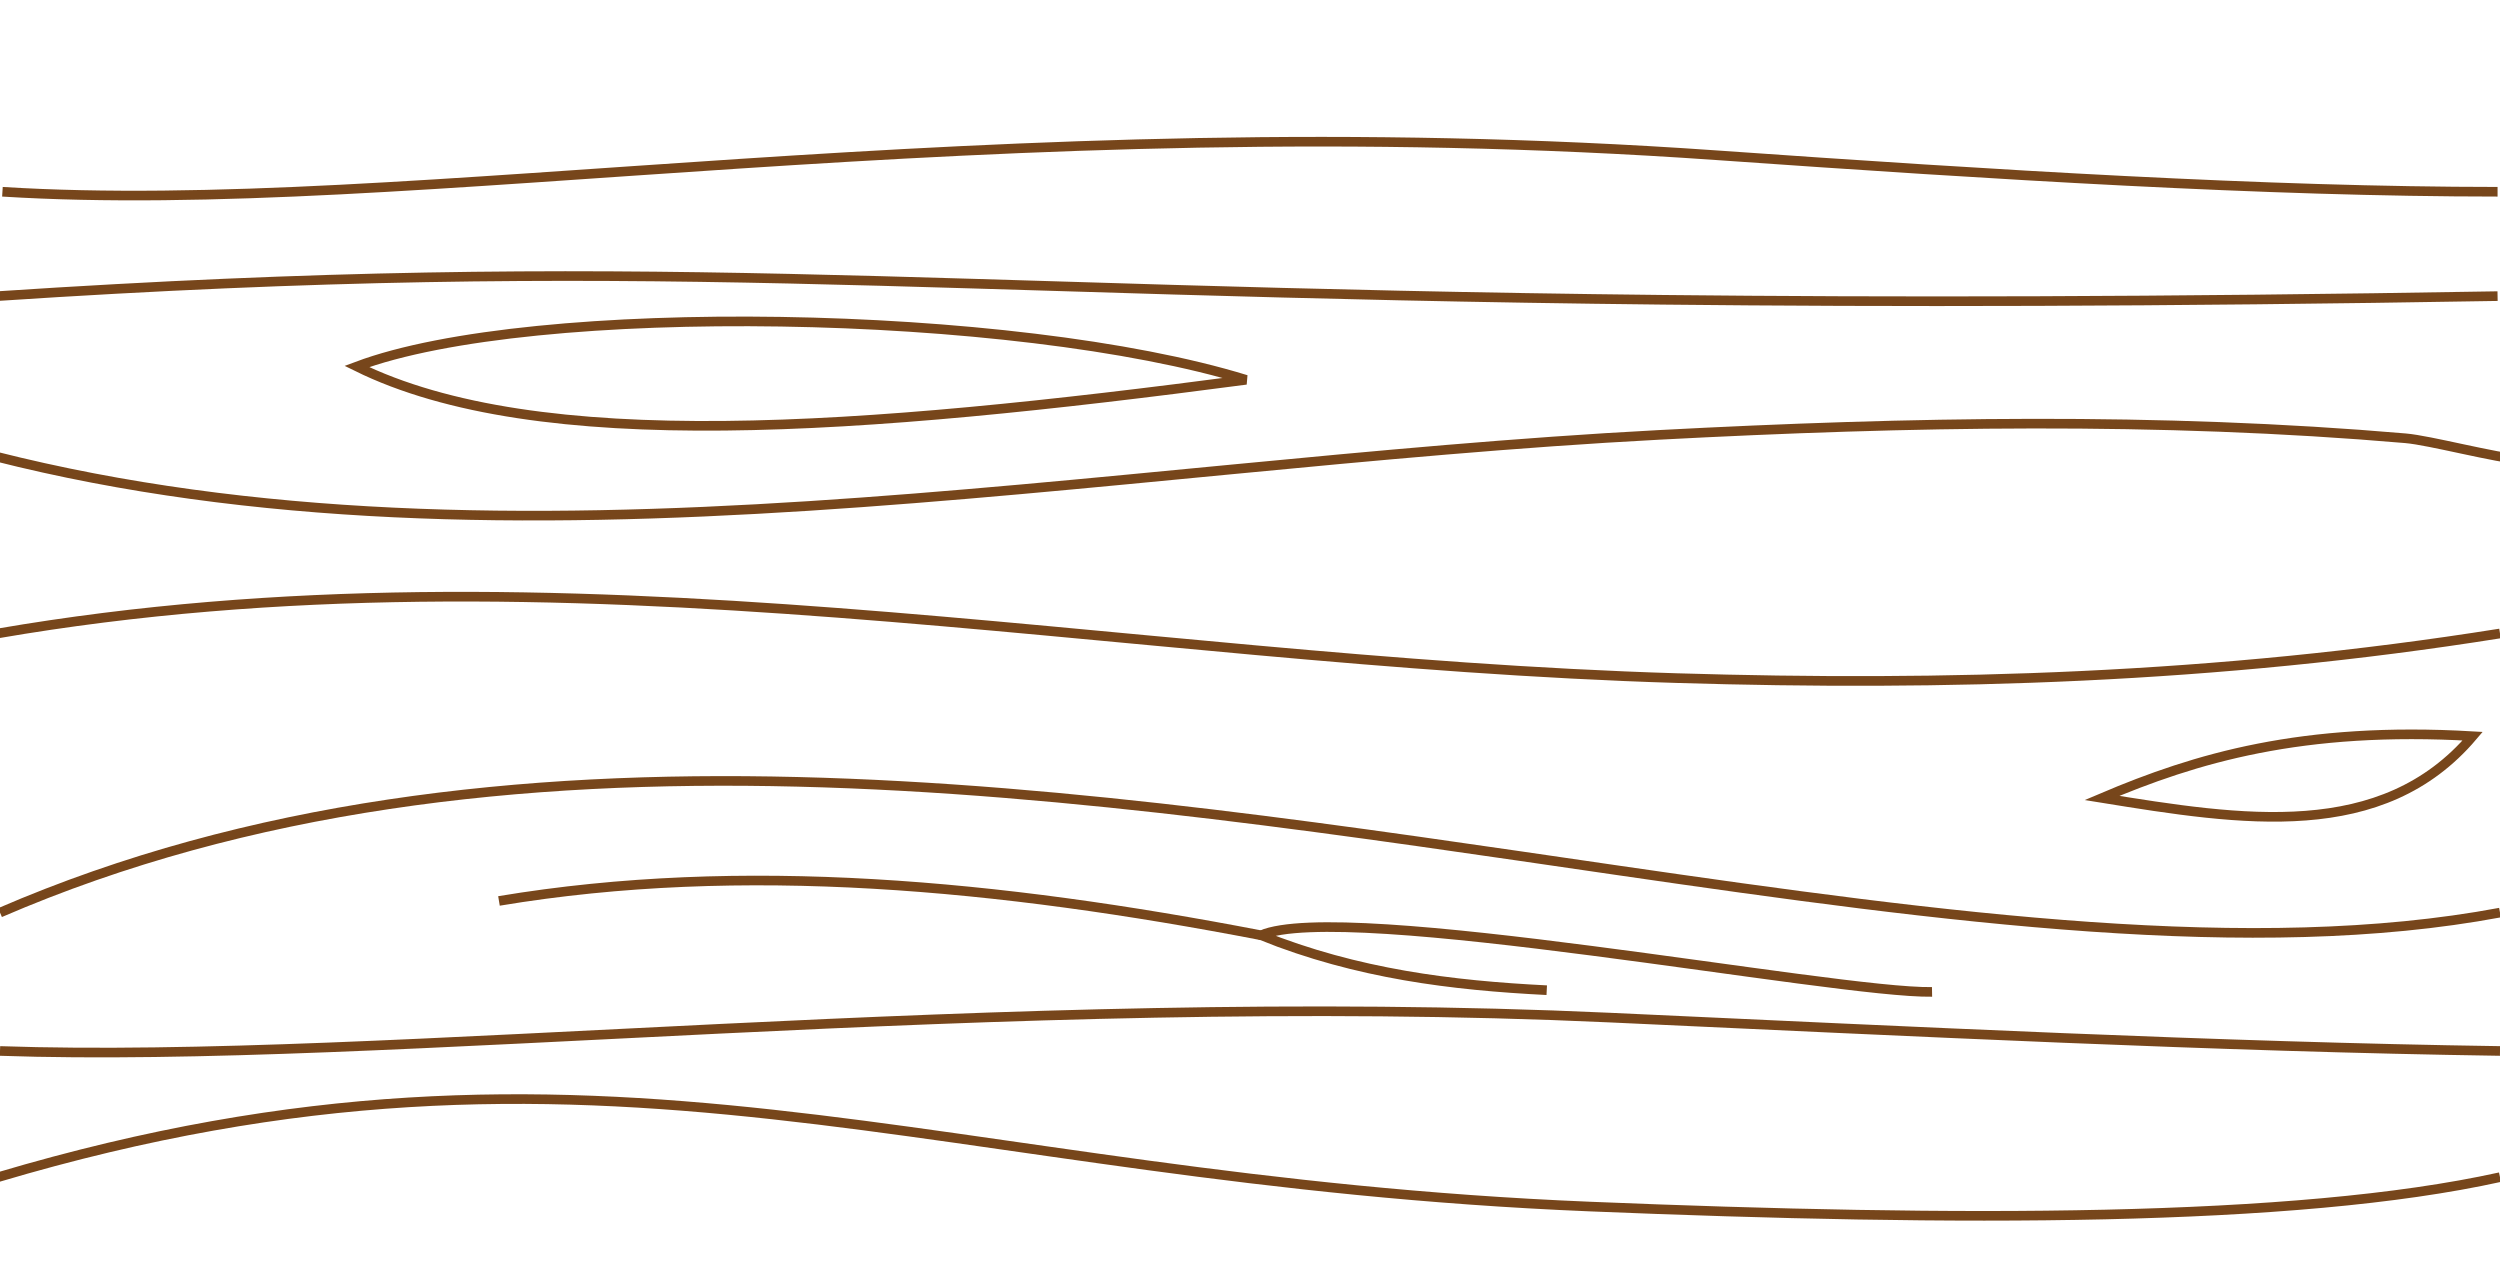<?xml version="1.0" encoding="UTF-8" standalone="no"?>
<svg
   xmlns:dc="http://purl.org/dc/elements/1.1/"
   xmlns:cc="http://creativecommons.org/ns#"
   xmlns:rdf="http://www.w3.org/1999/02/22-rdf-syntax-ns#"
   xmlns:svg="http://www.w3.org/2000/svg"
   xmlns="http://www.w3.org/2000/svg"
   xmlns:sodipodi="http://sodipodi.sourceforge.net/DTD/sodipodi-0.dtd"
   xmlns:inkscape="http://www.inkscape.org/namespaces/inkscape"
   sodipodi:docname="woodBackgroundBrown.svg"
   inkscape:version="1.0 (4035a4fb49, 2020-05-01)"
   id="svg1720"
   version="1.1"
   viewBox="0 0 68.822 35.413"
   height="35.413mm"
   width="68.822mm">
  <defs
     id="defs1714">
    <clipPath
       id="clipPath2551"
       clipPathUnits="userSpaceOnUse">
      <rect
         y="116.097"
         x="85.718"
         height="35.413"
         width="68.822"
         id="rect2553"
         style="opacity:0.332;fill:#bf002e;fill-opacity:1;stroke:none;stroke-width:2.029" />
    </clipPath>
  </defs>
  <sodipodi:namedview
     inkscape:window-maximized="0"
     inkscape:window-y="4"
     inkscape:window-x="1488"
     inkscape:window-height="967"
     inkscape:window-width="1280"
     fit-margin-bottom="0"
     fit-margin-right="0"
     fit-margin-left="0"
     fit-margin-top="0"
     showgrid="false"
     inkscape:document-rotation="0"
     inkscape:current-layer="layer1"
     inkscape:document-units="mm"
     inkscape:cy="-42.827952"
     inkscape:cx="141.82315"
     inkscape:zoom="1.979899"
     inkscape:pageshadow="2"
     inkscape:pageopacity="0.0"
     borderopacity="1.0"
     bordercolor="#666666"
     pagecolor="#ffffff"
     id="base" />
  <g
     transform="translate(-85.718,-116.097)"
     id="layer1"
     inkscape:groupmode="layer"
     inkscape:label="Warstwa 1">
    <path
       sodipodi:nodetypes="csc"
       id="path1692-8-6"
       d="m 154.473,124.249 c -9.326,0.161 -16.768,0.168 -22.978,0.101 -20.959,-0.225 -27.883,-1.289 -45.844,-0.101"
       style="fill:none;stroke:#77461b;stroke-width:0.265px;stroke-linecap:butt;stroke-linejoin:miter;stroke-opacity:1" />
    <path
       sodipodi:nodetypes="cssc"
       id="path1694-6-3"
       d="m 155.281,128.777 c -0.969,-0.095 -2.653,-0.555 -3.344,-0.615 -6.789,-0.585 -13.668,-0.457 -20.55,-0.093 -15.576,0.824 -31.573,4.197 -45.802,0.59"
       style="fill:none;stroke:#77461b;stroke-width:0.265px;stroke-linecap:butt;stroke-linejoin:miter;stroke-opacity:1" />
    <path
       sodipodi:nodetypes="csc"
       id="path1696-7-5"
       d="m 154.54,133.536 c -7.823,1.248 -15.315,1.451 -22.653,1.229 -15.539,-0.47 -30.656,-3.912 -46.236,-1.229"
       style="fill:none;stroke:#77461b;stroke-width:0.266px;stroke-linecap:butt;stroke-linejoin:miter;stroke-opacity:1" />
    <path
       sodipodi:nodetypes="csc"
       id="path1698-8-6"
       d="m 154.54,141.22 c -6.784,1.27 -15.207,0.156 -24.267,-1.161 -14.59,-2.121 -30.834,-4.77 -44.555,1.161"
       style="fill:none;stroke:#77461b;stroke-width:0.265px;stroke-linecap:butt;stroke-linejoin:miter;stroke-opacity:1" />
    <path
       sodipodi:nodetypes="csc"
       id="path1700-1-8"
       d="m 85.667,148.503 c 16.593,-4.932 25.684,0.063 43.818,0.809 10.059,0.414 19.407,0.44 25.055,-0.809"
       style="fill:none;stroke:#77461b;stroke-width:0.265px;stroke-linecap:butt;stroke-linejoin:miter;stroke-opacity:1" />
    <path
       sodipodi:nodetypes="csc"
       id="path1702-8-5"
       d="m 154.473,121.376 c -6.331,-0.001 -13.815,-0.464 -21.495,-1.005 -20.109,-1.416 -35.95,1.708 -47.193,1.005"
       style="fill:none;stroke:#77461b;stroke-width:0.265px;stroke-linecap:butt;stroke-linejoin:miter;stroke-opacity:1" />
    <path
       sodipodi:nodetypes="csc"
       id="path1704-6-0"
       d="m 85.718,145.029 c 10.593,0.365 27.521,-1.689 44.312,-0.919 8.372,0.384 16.776,0.805 24.51,0.919"
       style="fill:none;stroke:#77461b;stroke-width:0.265px;stroke-linecap:butt;stroke-linejoin:miter;stroke-opacity:1" />
    <path
       sodipodi:nodetypes="ccc"
       id="path1706-0-6"
       d="m 95.54,126.186 c 4.845,-1.818 18.125,-1.591 24.481,0.367 -10.636,1.405 -19.495,2.089 -24.481,-0.367 z"
       style="fill:none;stroke:#77461b;stroke-width:0.265px;stroke-linecap:butt;stroke-linejoin:miter;stroke-opacity:1" />
    <path
       sodipodi:nodetypes="ccc"
       id="path1708-5-1"
       d="m 143.583,138.064 c 3.853,0.623 7.705,1.243 10.205,-1.701 -4.702,-0.274 -7.622,0.604 -10.205,1.701 z"
       style="fill:none;stroke:#77461b;stroke-width:0.265px;stroke-linecap:butt;stroke-linejoin:miter;stroke-opacity:1" />
    <path
       sodipodi:nodetypes="cc"
       id="path1710-8-0"
       d="m 120.432,141.844 c -7.207,-1.389 -14.272,-2.065 -20.978,-0.945"
       style="fill:none;stroke:#77461b;stroke-width:0.265px;stroke-linecap:butt;stroke-linejoin:miter;stroke-opacity:1" />
    <path
       sodipodi:nodetypes="ccc"
       id="path1712-9-3"
       d="m 128.298,143.356 c -2.597,-0.131 -5.207,-0.444 -7.867,-1.512 2.284,-0.991 15.811,1.605 18.474,1.559"
       style="fill:none;stroke:#77461b;stroke-width:0.265px;stroke-linecap:butt;stroke-linejoin:miter;stroke-opacity:1" />
  </g>
</svg>

